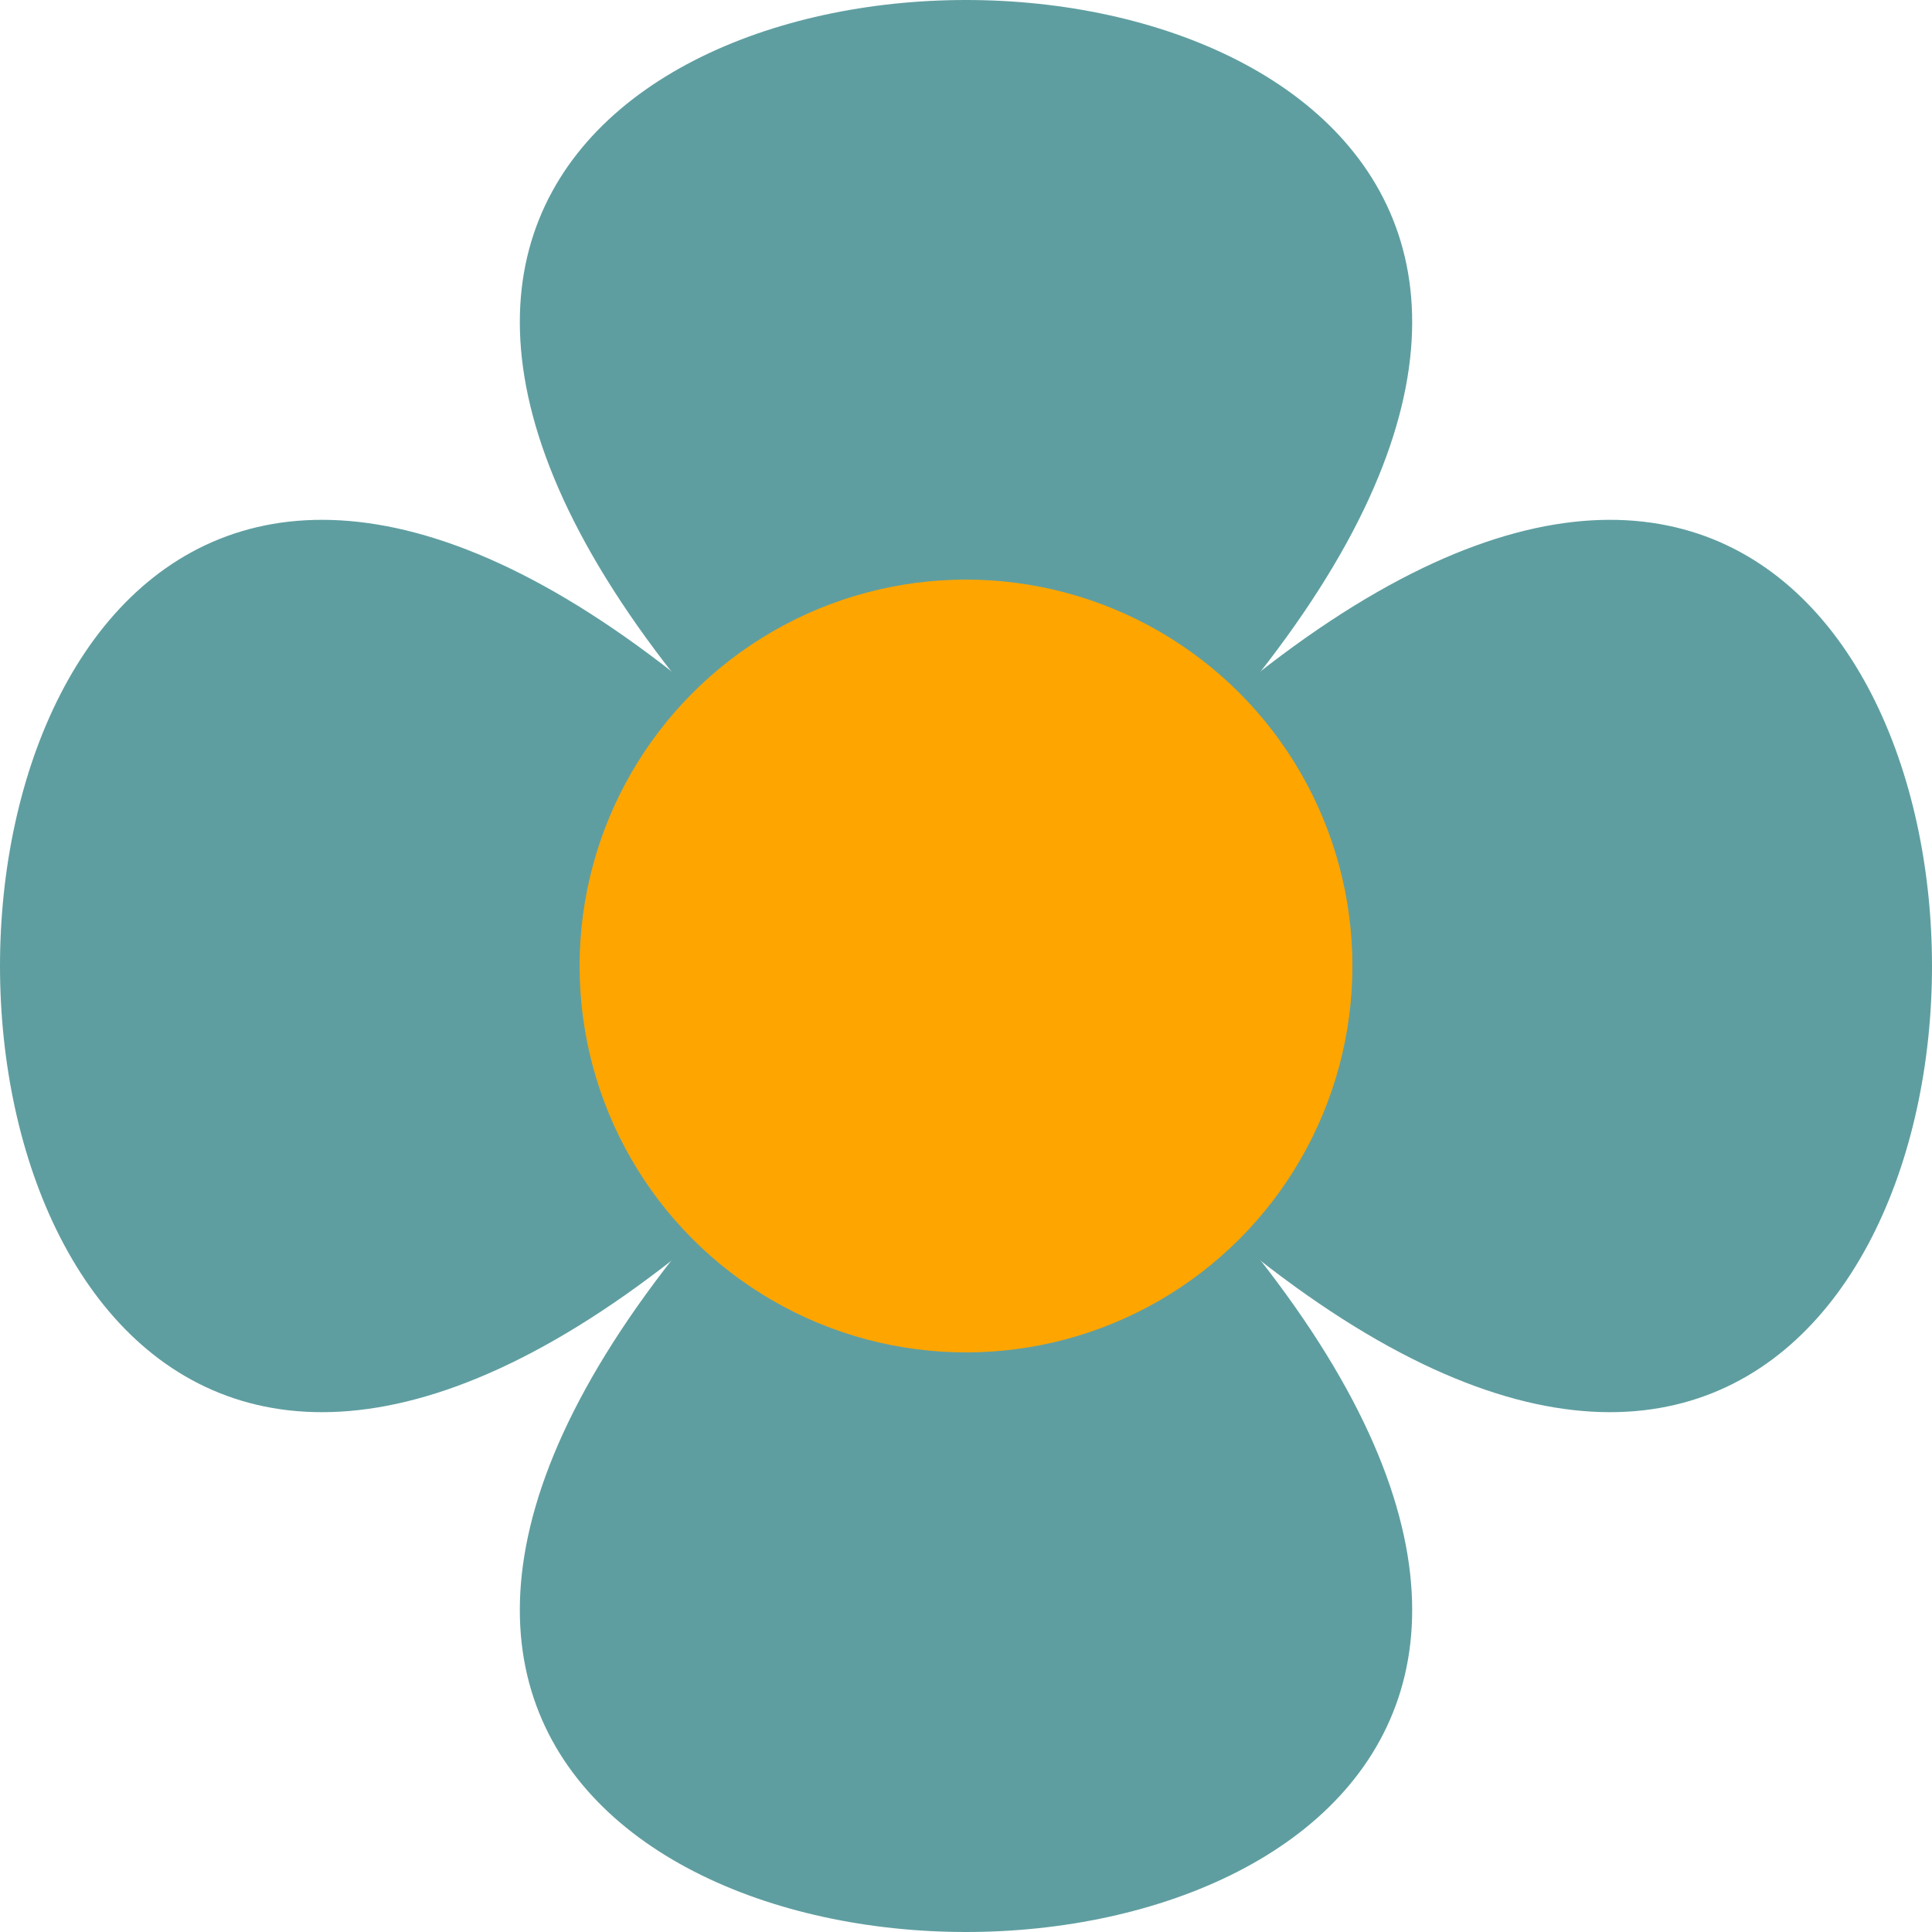 <?xml version='1.0' encoding='utf-8'?>
<svg version='1.1' width='150' height='150' xmlns='http://www.w3.org/2000/svg' xmlns:xlink='http://www.w3.org/1999/xlink'>
	<title>fleur 1 petale</title>
<style type='text/css'><![CDATA[
	circle { fill: orange; }
	path { fill: cadetblue; }
]]></style>
	<g id='flower-square-2p'>
		<path d='M75 75 c 120 -100, -120 -100, 0 0 c 120 100, -120 100, 0 0'/>
		<path d='M75 75 c 100 -120, 100 120, 0 0 c -100 -120, -100 120, 0 0'/>
		<circle r='30' cx='75' cy='75'/>
	</g>
</svg>